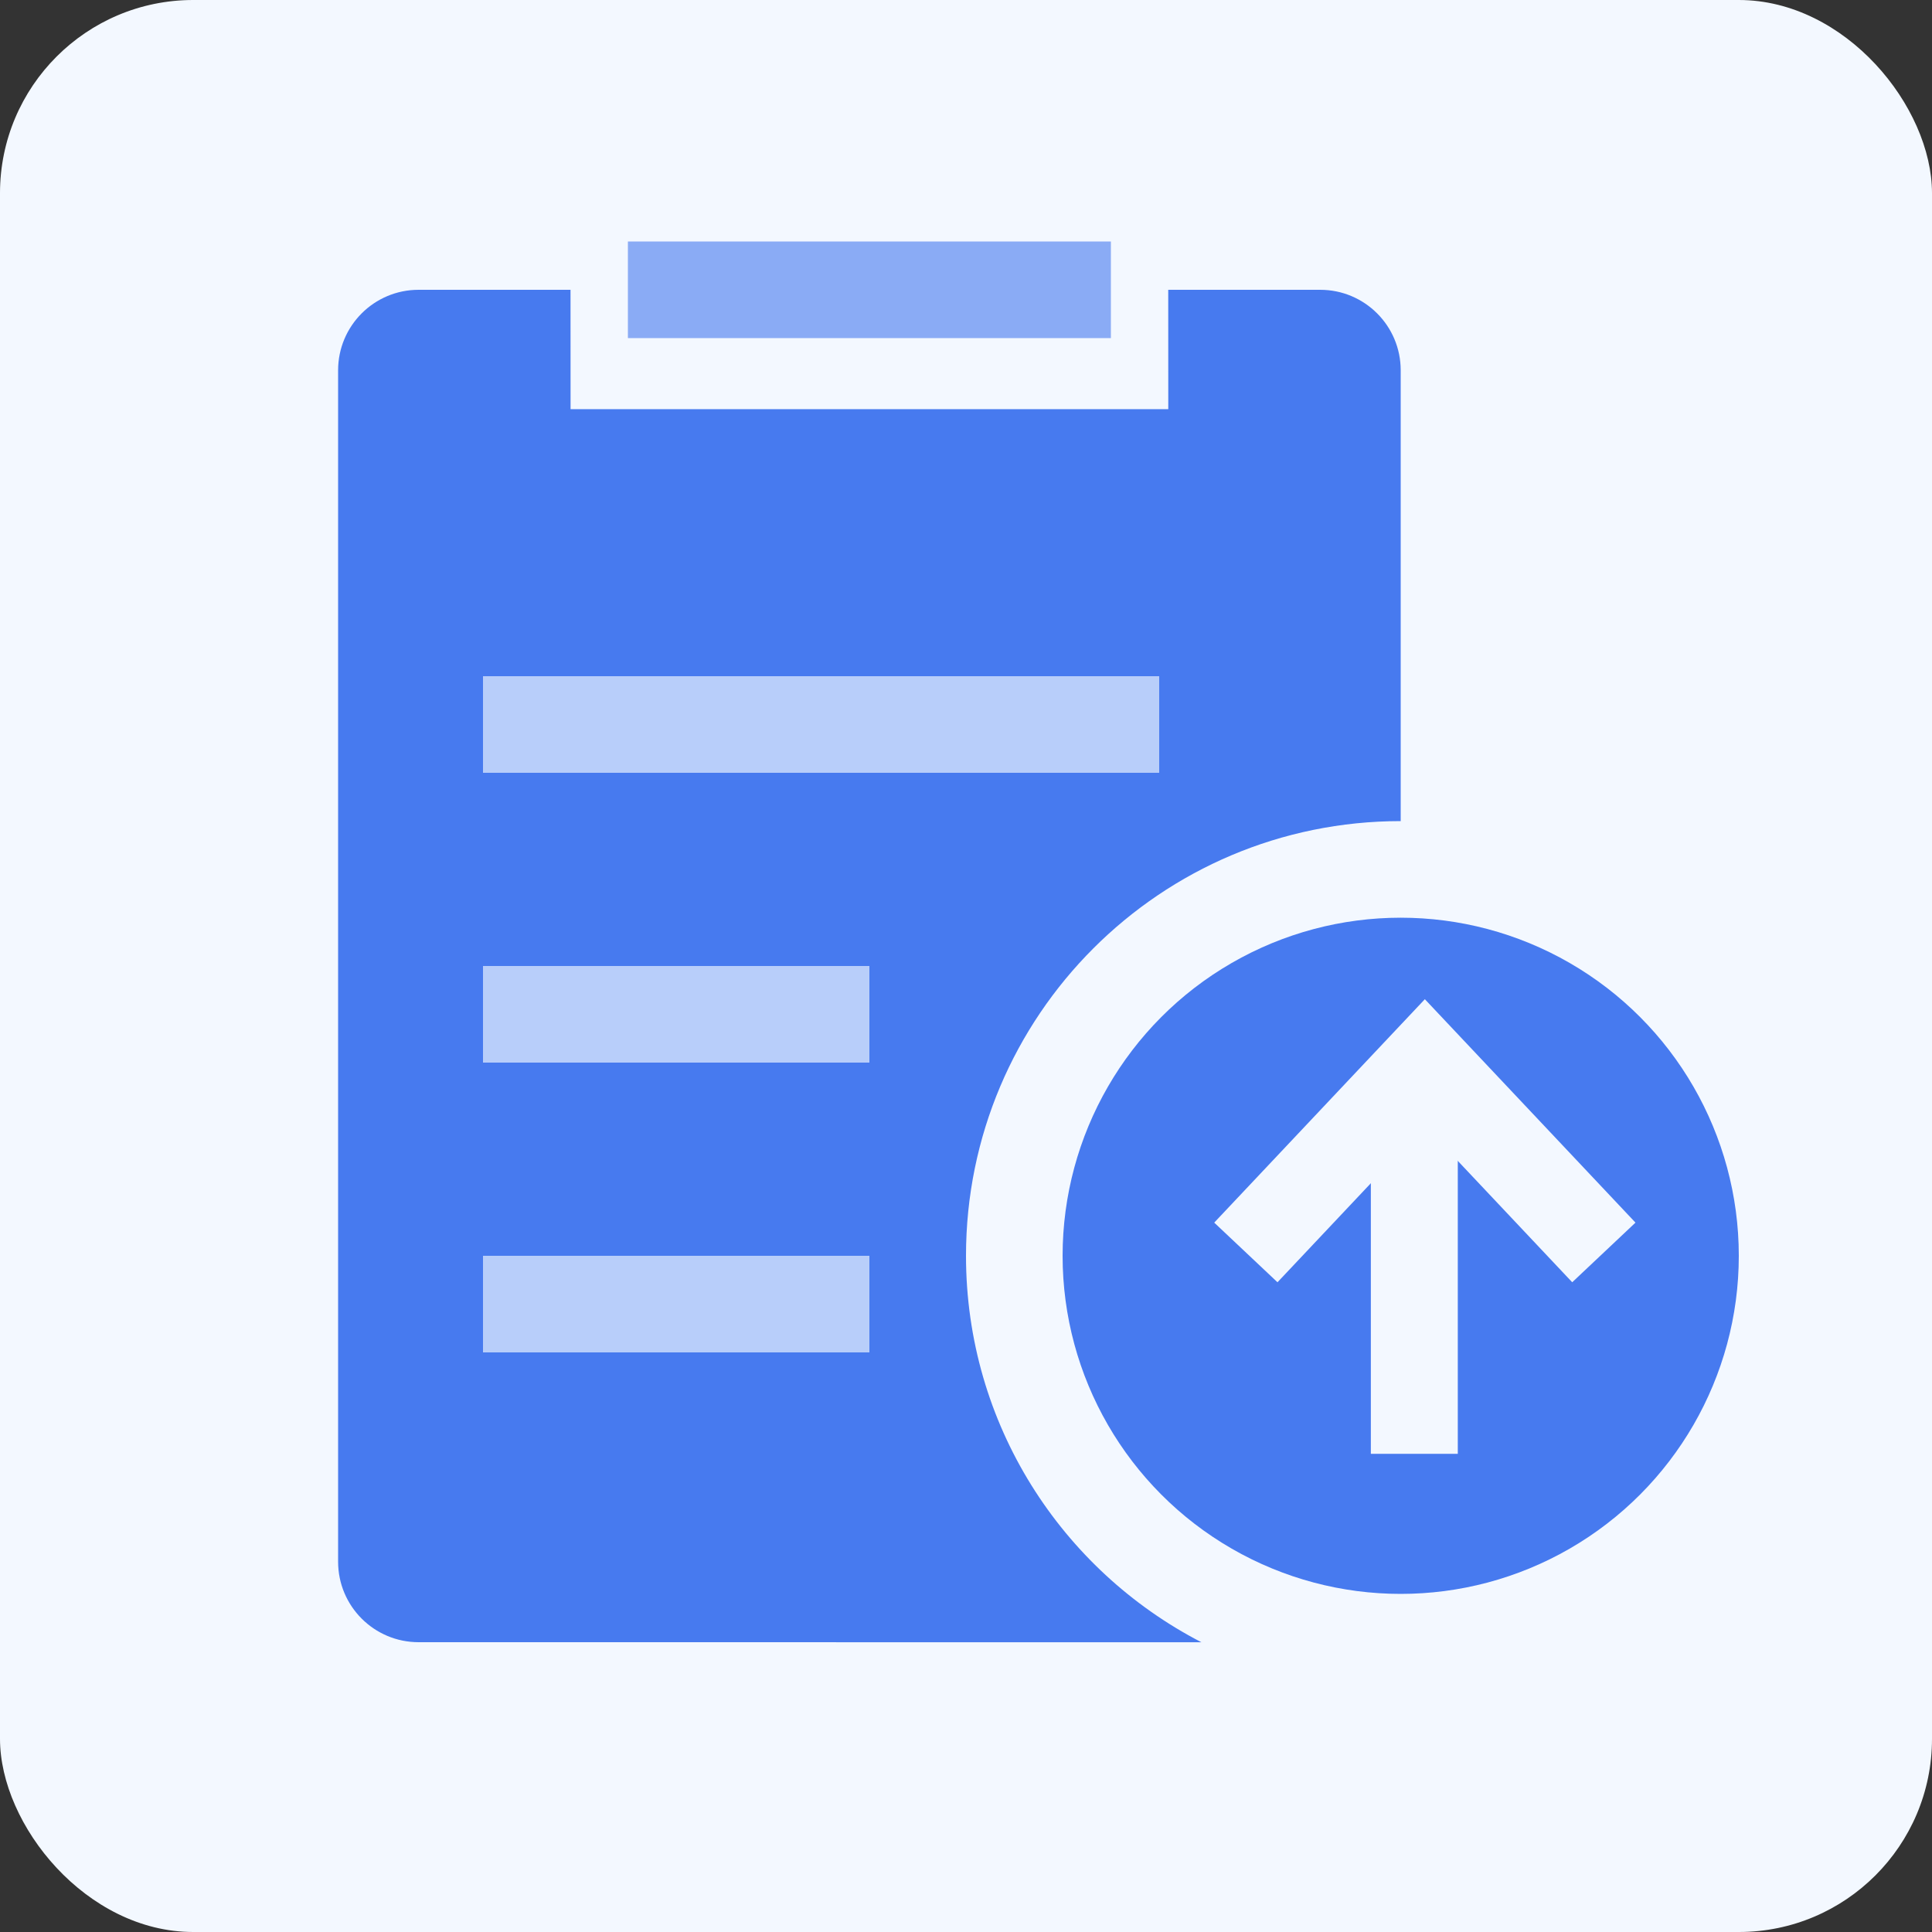 <?xml version="1.0" encoding="UTF-8"?>
<svg width="40px" height="40px" viewBox="0 0 40 40" version="1.1" xmlns="http://www.w3.org/2000/svg" xmlns:xlink="http://www.w3.org/1999/xlink">
    <rect x="0" y="0" width="40" height="40" fill="#333333" stroke="none"/>
    <title>01.概览备份 3</title>
    <g id="概览" stroke="none" stroke-width="1" fill="none" fill-rule="evenodd">
        <g id="01.概览备份-4" transform="translate(-276, -680)">
            <g id="编组-23" transform="translate(276, 680)">
                <rect id="矩形备份-15" fill="#F3F8FF" x="0" y="0" width="40" height="40" rx="4"></rect>
                <path d="M11.812,6 L11.813,8.471 L24.188,8.471 L24.187,6 L27.333,6 C28.254,6 29,6.746 29,7.667 L29,17 L29,17 C24.029,17 20,21.029 20,26 C20,29.484 21.979,32.505 24.874,34.001 L8.667,34 C7.746,34 7,33.254 7,32.333 L7,7.667 C7,6.746 7.746,6 8.667,6 L11.812,6 Z" id="形状结合" fill="#477AEF"></path>
                <rect id="矩形备份-23" fill="#F3F8FF" opacity="0.659" x="10" y="14" width="14" height="2"></rect>
                <rect id="矩形备份-24" fill="#477AEF" opacity="0.606" x="13" y="5" width="10" height="2"></rect>
                <rect id="矩形备份-30" fill="#F3F8FF" opacity="0.659" x="10" y="20" width="8" height="2"></rect>
                <rect id="矩形备份-32" fill="#F3F8FF" opacity="0.659" x="10" y="26" width="8" height="2"></rect>
                <circle id="椭圆形" fill="#477AEF" cx="29" cy="26" r="7"></circle>
                <g id="编组-5" transform="translate(25, 22)" stroke="#F3F8FF" stroke-width="1.8">
                    <polyline id="路径" transform="translate(4.5, 3.818) rotate(-315) translate(-4.5, -3.818) " points="1.959 6.518 1.8 1.118 7.2 1.277"></polyline>
                    <line x1="4.282" y1="8.1" x2="4.282" y2="0.9" id="路径"></line>
                </g>
            </g>
        </g>
    </g>
</svg>